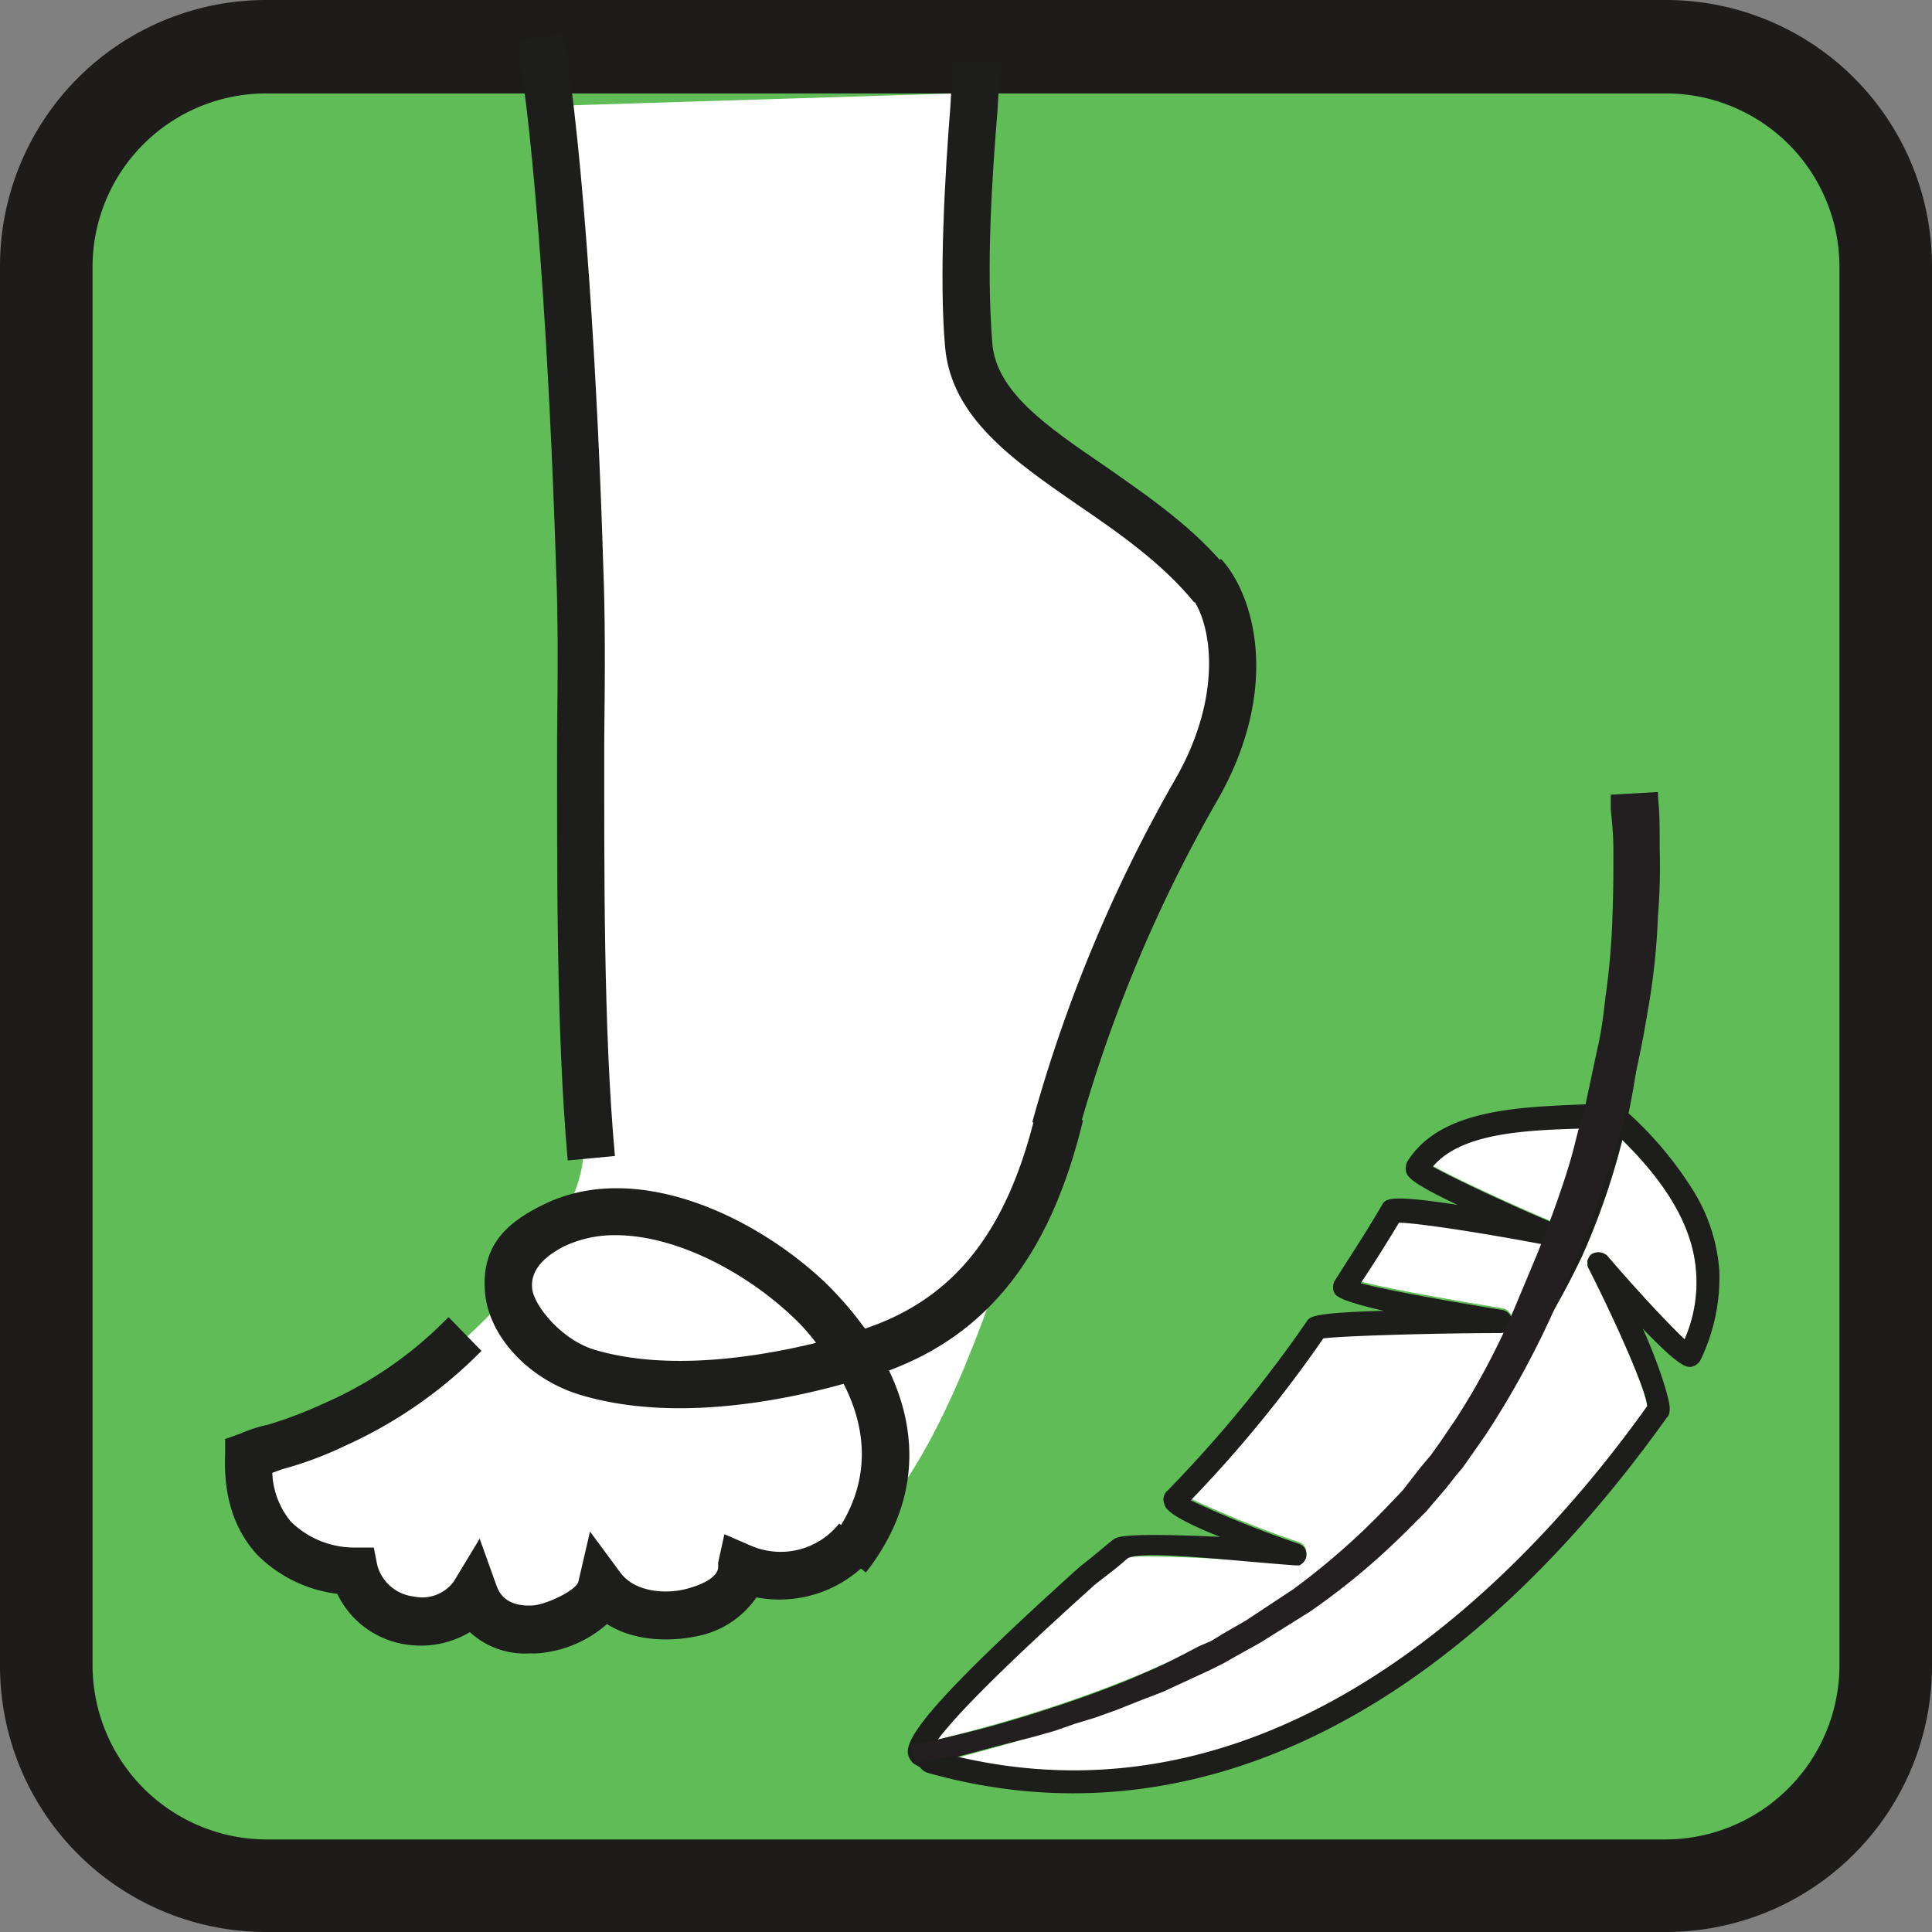 <svg xmlns="http://www.w3.org/2000/svg" viewBox="0 0 217.1 217.1"><rect x="0" y="0" width="217.1" height="217.1" fill="#808080" stroke="none"/><defs><style>.a{fill:#5fbc56;}.b{fill:#1d1c1a;}.c{fill:#fff;}.d{fill:#1d1d1b;}.e{fill:#231f20;}</style></defs><title>foot</title><rect class="a" x="5.2" y="5.2" width="206.7" height="206.66" rx="24.7"/><path class="b" d="M187.2,217.6H29.9A29.9,29.9,0,0,1,0,187.7V30.4A29.9,29.9,0,0,1,29.9.5H187.2a29.9,29.9,0,0,1,29.9,29.9V187.7A29.9,29.9,0,0,1,187.2,217.6ZM29.9,11A19.5,19.5,0,0,0,10.4,30.4V187.7a19.6,19.6,0,0,0,19.5,19.5H187.2a19.6,19.6,0,0,0,19.5-19.5V30.4A19.5,19.5,0,0,0,187.2,11Z" transform="translate(0 -0.5)"/><path class="c" d="M62.1,12.4c1.5,19,4.7,107.9,3.4,118.5S46.8,159.6,29,164.3c3.1,12.8,9.1,11.6,11.9,11.9,1.5,7.5,8.7,6.8,12.5,3.1,4,5.3,10.2,6.2,13.4.9,8.4,2.8,14,2.2,16.8-2.5,9.7,0,19-3.7,29.9-37.7s17.2-43.1,20.6-50.8,10-18.8-3.1-27.8-27.7-12.8-20.6-50.5" transform="translate(0 -0.5)"/><path class="c" d="M178.9,141.4a1.5,1.5,0,0,1,1.7.2c3.5,4.1,7.1,7.9,8.7,9.4a15.9,15.9,0,0,0,1.3-7.5c-.3-4.8-3-9.7-8.3-14.9a79.8,79.8,0,0,1-4.5,13l.7.3A1,1,0,0,1,178.9,141.4Z" transform="translate(0 -0.5)"/><path class="c" d="M175.8,139.8a77.9,77.9,0,0,0,4.3-12.6h-1.9c-6.5.2-13.9.4-17.2,4.3,2.3,1.3,8.3,4.1,13,6.1a1.5,1.5,0,0,1,.8,1.1c0,.2-.1.3-.1.5Z" transform="translate(0 -0.5)"/><path class="c" d="M170.5,149.8l1.5-2.6c1.4-2.5,2.7-4.9,3.8-7.4l-1.1-.5a1.2,1.2,0,0,1-1.5.8c-6.3-1.2-14-2.4-16-2.4-1.5,2.5-2.9,4.7-4.3,6.8,2.6.7,9.1,1.9,15.9,3a1.3,1.3,0,0,1,1.1,1.4c0,.2-.1.3-.1.4Z" transform="translate(0 -0.5)"/><path class="c" d="M105.3,196c18.9-4.7,31.7-10.6,41-17.3l-.3-2.5h-.5c-8.1-.6-17.3-1-18.9-.7s-2.5,2-3.6,2.9C111.2,189.1,106.9,193.8,105.3,196Z" transform="translate(0 -0.5)"/><path class="c" d="M146.3,178.7c11.7-8.4,18-18.3,24.2-28.9l-.7-.5a1.3,1.3,0,0,1-1.2.8c-7,0-17.7.3-19.9.6a143.9,143.9,0,0,1-14.9,18.2,116.6,116.6,0,0,0,12.2,4.9,1.2,1.2,0,0,1,.8,1.1v.3a1.4,1.4,0,0,1-.8,1Z" transform="translate(0 -0.5)"/><path class="c" d="M178.5,143a.7.7,0,0,1-.1-.5.7.7,0,0,1,.1-.6l-.7-.3q-1.7,3.5-3.6,6.9c-11.9,20.4-22.1,38-66.6,49.5,36.7,8.6,64.3-20.9,77.5-39.4h0C185,156.8,181.7,149.3,178.5,143Z" transform="translate(0 -0.5)"/><path class="d" d="M177.8,141.6a79.8,79.8,0,0,0,4.5-13c5.3,5.2,8,10.1,8.3,14.9a15.9,15.9,0,0,1-1.3,7.5c-1.6-1.5-5.2-5.3-8.7-9.4a1.5,1.5,0,0,0-1.7-.2,1,1,0,0,0-.4.5.7.7,0,0,0-.1.6.7.7,0,0,0,.1.5c3.2,6.3,6.5,13.8,6.6,15.5h0c-13.2,18.5-40.8,48-77.5,39.4,44.5-11.5,54.7-29.1,66.6-49.5Q176.2,145,177.8,141.6Zm-3.8-3.9c-4.7-2-10.7-4.8-13-6.1,3.3-3.9,10.7-4.1,17.2-4.3h1.9a77.9,77.9,0,0,1-4.3,12.6c-1.1,2.5-2.4,4.9-3.8,7.4l-1.5,2.6c-6.2,10.6-12.5,20.5-24.2,28.9-9.3,6.7-22.1,12.6-41,17.3,1.6-2.2,5.9-6.9,17.7-17.5,1.1-.9,2.4-1.8,3.6-2.9s10.8.1,18.9.7h.5a1.4,1.4,0,0,0,.8-1v-.3a1.2,1.2,0,0,0-.8-1.1,116.6,116.6,0,0,1-12.2-4.9,143.9,143.9,0,0,0,14.9-18.2c2.2-.3,12.9-.6,19.9-.6a1.3,1.3,0,0,0,1.2-.8c0-.1.1-.2.1-.4a1.3,1.3,0,0,0-1.1-1.4c-6.8-1.1-13.3-2.3-15.9-3,1.4-2.1,2.8-4.3,4.3-6.8,2,0,9.7,1.2,16,2.4a1.2,1.2,0,0,0,1.5-.8c0-.2.1-.3.1-.5A1.5,1.5,0,0,0,174,137.7Zm-10.2-1.8c-7.7-1.2-8.1-.7-8.5,0-1.8,3.1-3.6,5.8-5.3,8.5a1.5,1.5,0,0,0-.1,1.3c.2.4.4.9,5.6,2.1-8,.2-8.3.7-8.6,1.1A145.7,145.7,0,0,1,131.2,168a1.3,1.3,0,0,0-.4,1.4c.1.5.3,1.4,6.3,3.8-10.9-.5-11.6,0-12,.3s-2.5,2.1-3.7,3c-17,15.3-19.4,19.1-19.4,20.9h0a1.9,1.9,0,0,0,.7,1.3l.7.4a1.6,1.6,0,0,0,.8.6c29.3,8.3,58.8-5.9,83.1-39.9.2-.2.4-.5.3-1.4s-1.1-4.4-3-8.6c4.2,4.4,4.9,4.3,5.4,4.3a1.5,1.5,0,0,0,1.1-.8,21.3,21.3,0,0,0,2.1-10,19.7,19.7,0,0,0-2.8-8.8,41,41,0,0,0-7.4-8.9c2.3-11,2-20.9,1.8-27.4h0c0-1.2-.1-2.4-.1-3.5h0a1.2,1.2,0,0,0-1.3-1.2,1.1,1.1,0,0,0-.9.4,1.3,1.3,0,0,0-.4.9c.1,1.1.1,2.2.1,3.5h0a105.3,105.3,0,0,1-1.6,26.3h-2.5c-7.7.3-16.4.6-20,6.5a2,2,0,0,0-.1,1.1C158.2,132.7,158.3,133.3,163.8,135.9Z" transform="translate(0 -0.5)"/><path class="e" d="M102.3,196.6l1.7-.3,4.6-1.1,3.2-.8,3.8-1.1,2.1-.7,2.2-.7,2.3-.8,2.4-.9,2.4-1,2.5-1.1c1.8-.8,3.5-1.7,5.2-2.6l1.4-.6,1.3-.8,2.6-1.5,5.3-3.5a80.9,80.9,0,0,0,10-8.7l2.3-2.4,2.1-2.7,1.1-1.3.5-.7.5-.7,1.9-2.8a81.9,81.9,0,0,0,6.4-12.1l2.6-6.2c.8-2,1.6-4.1,2.3-6.1s1.4-4.1,1.9-6.1.5-2,.8-2.9.5-2,.7-2.9.8-3.8,1.2-5.6.6-3.6.8-5.3a83.5,83.5,0,0,0,.8-9.3c.1-2.8.1-5.2.1-7.2s-.2-3.6-.3-4.7V89.8l5.3-.3s0,.5.1,1.6.1,2.8.1,4.9a67,67,0,0,1-.2,7.5,75.7,75.7,0,0,1-1,9.8c-.3,1.7-.6,3.6-1,5.5s-.8,3.8-1.3,5.8a26.3,26.3,0,0,0-.8,3c-.4,1-.7,2-1,3s-1.4,4.1-2.1,6.2-1.6,4.2-2.5,6.3-1.8,4.3-2.8,6.4a100.6,100.6,0,0,1-6.9,12.3l-2.1,3-.5.7-.6.7-1.1,1.4-2.3,2.7-2.5,2.5a78.5,78.5,0,0,1-10.6,8.8l-5.6,3.5-2.7,1.5-1.4.8-1.4.7-5.4,2.5-2.6,1-2.5,1-2.5.9-2.3.7-2.3.8-2.1.6-3.9,1-3.3.8-4.7.9-1.6.3Z" transform="translate(0 -0.5)"/><path class="d" d="M59.4,186.3a9.1,9.1,0,0,1-6.6-2.4,10.7,10.7,0,0,1-7.1,1.4,10.2,10.2,0,0,1-7.8-5.7,15.3,15.3,0,0,1-9.1-4.5c-2.5-2.8-3.7-6.5-3.5-11.2v-1.7l1.7-.6a15.8,15.8,0,0,1,3.1-1,47.6,47.6,0,0,0,6.3-2.4,43.9,43.9,0,0,0,14-9.7l3.7,3.8A50.7,50.7,0,0,1,38.7,163a40.7,40.7,0,0,1-7,2.6l-1.1.4a9.1,9.1,0,0,0,2.1,5.5,10.2,10.2,0,0,0,7.2,2.9H42l.4,2a4.8,4.8,0,0,0,4.1,3.5,4.4,4.4,0,0,0,4.5-1.7l2.9-4.8,1.9,5.3c.7,2,2.6,2.3,4.1,2.2s4.9-1.7,5.1-2.7l1.3-5.6,3.4,4.6c1.6,2.2,5.1,2.5,7.6,1.8s3.3-1.6,3.4-2.3v-.6l.7-3.2,3,1.3a8.4,8.4,0,0,0,9.9-2.5l4.1,3.3A13.8,13.8,0,0,1,85,180a10.5,10.5,0,0,1-6.4,4.3c-3.1.7-7.2.7-10.4-1.3a13.3,13.3,0,0,1-8,3.3Z" transform="translate(0 -0.5)"/><path class="d" d="M121.1,128l-5.1-1.4A166.5,166.5,0,0,1,132.1,88c5.5-9.6,4.1-18.1,1.3-21l3.8-3.7c3.8,4.1,6.8,14.7-.5,27.3A162.3,162.3,0,0,0,121.1,128Z" transform="translate(0 -0.5)"/><path class="d" d="M63.8,130.9c-1.3-14.4-1.2-32.7-1.2-47.5.1-7.5.1-14-.1-18.7C61.7,39.2,60,15.8,58.1,5.2l5.2-1c2.3,13.2,3.9,39.8,4.5,60.3.2,4.9.2,11.4.1,19,0,14.6-.1,32.7,1.2,46.9Z" transform="translate(0 -0.5)"/><path class="d" d="M97.3,177.2l-4.2-3.3c5.2-6.6,4.2-13,1.7-17.9-7.2,2-19.2,4.3-29.4,1.3-5.9-1.7-10.5-6.6-10.9-11.6s2.1-7.7,6.7-9.9c10.1-4.9,23.3,1.1,31.4,8.7a38.9,38.9,0,0,1,4.6,5.3c10.1-3.4,16.1-11,19.3-24.7l5.2,1.3c-3.6,14.9-10.5,23.9-21.8,28.1C103.2,161.4,103.4,169.4,97.3,177.2ZM69.2,139.3a13.2,13.2,0,0,0-5.7,1.2c-2.6,1.3-3.9,2.9-3.7,4.8s3.3,5.8,7.1,6.9c8.2,2.4,18.2.8,24.8-.8a21.8,21.8,0,0,0-2.7-3C83.7,143.4,75.9,139.3,69.2,139.3Z" transform="translate(0 -0.5)"/><path class="d" d="M134.2,68.2c-3.5-4.3-8.3-7.7-13-10.9-7.4-5.1-14.3-9.9-15-17.8s0-19.6.6-27.1c.1-1.8.2-3.6.3-5.1l5.3.3c-.1,1.6-.2,3.3-.3,5.2-.6,7.3-1.3,17.4-.6,26.2.4,5.5,6.1,9.4,12.7,13.9,4.7,3.3,10.2,7,14.1,12Z" transform="translate(0 -0.5)"/></svg>